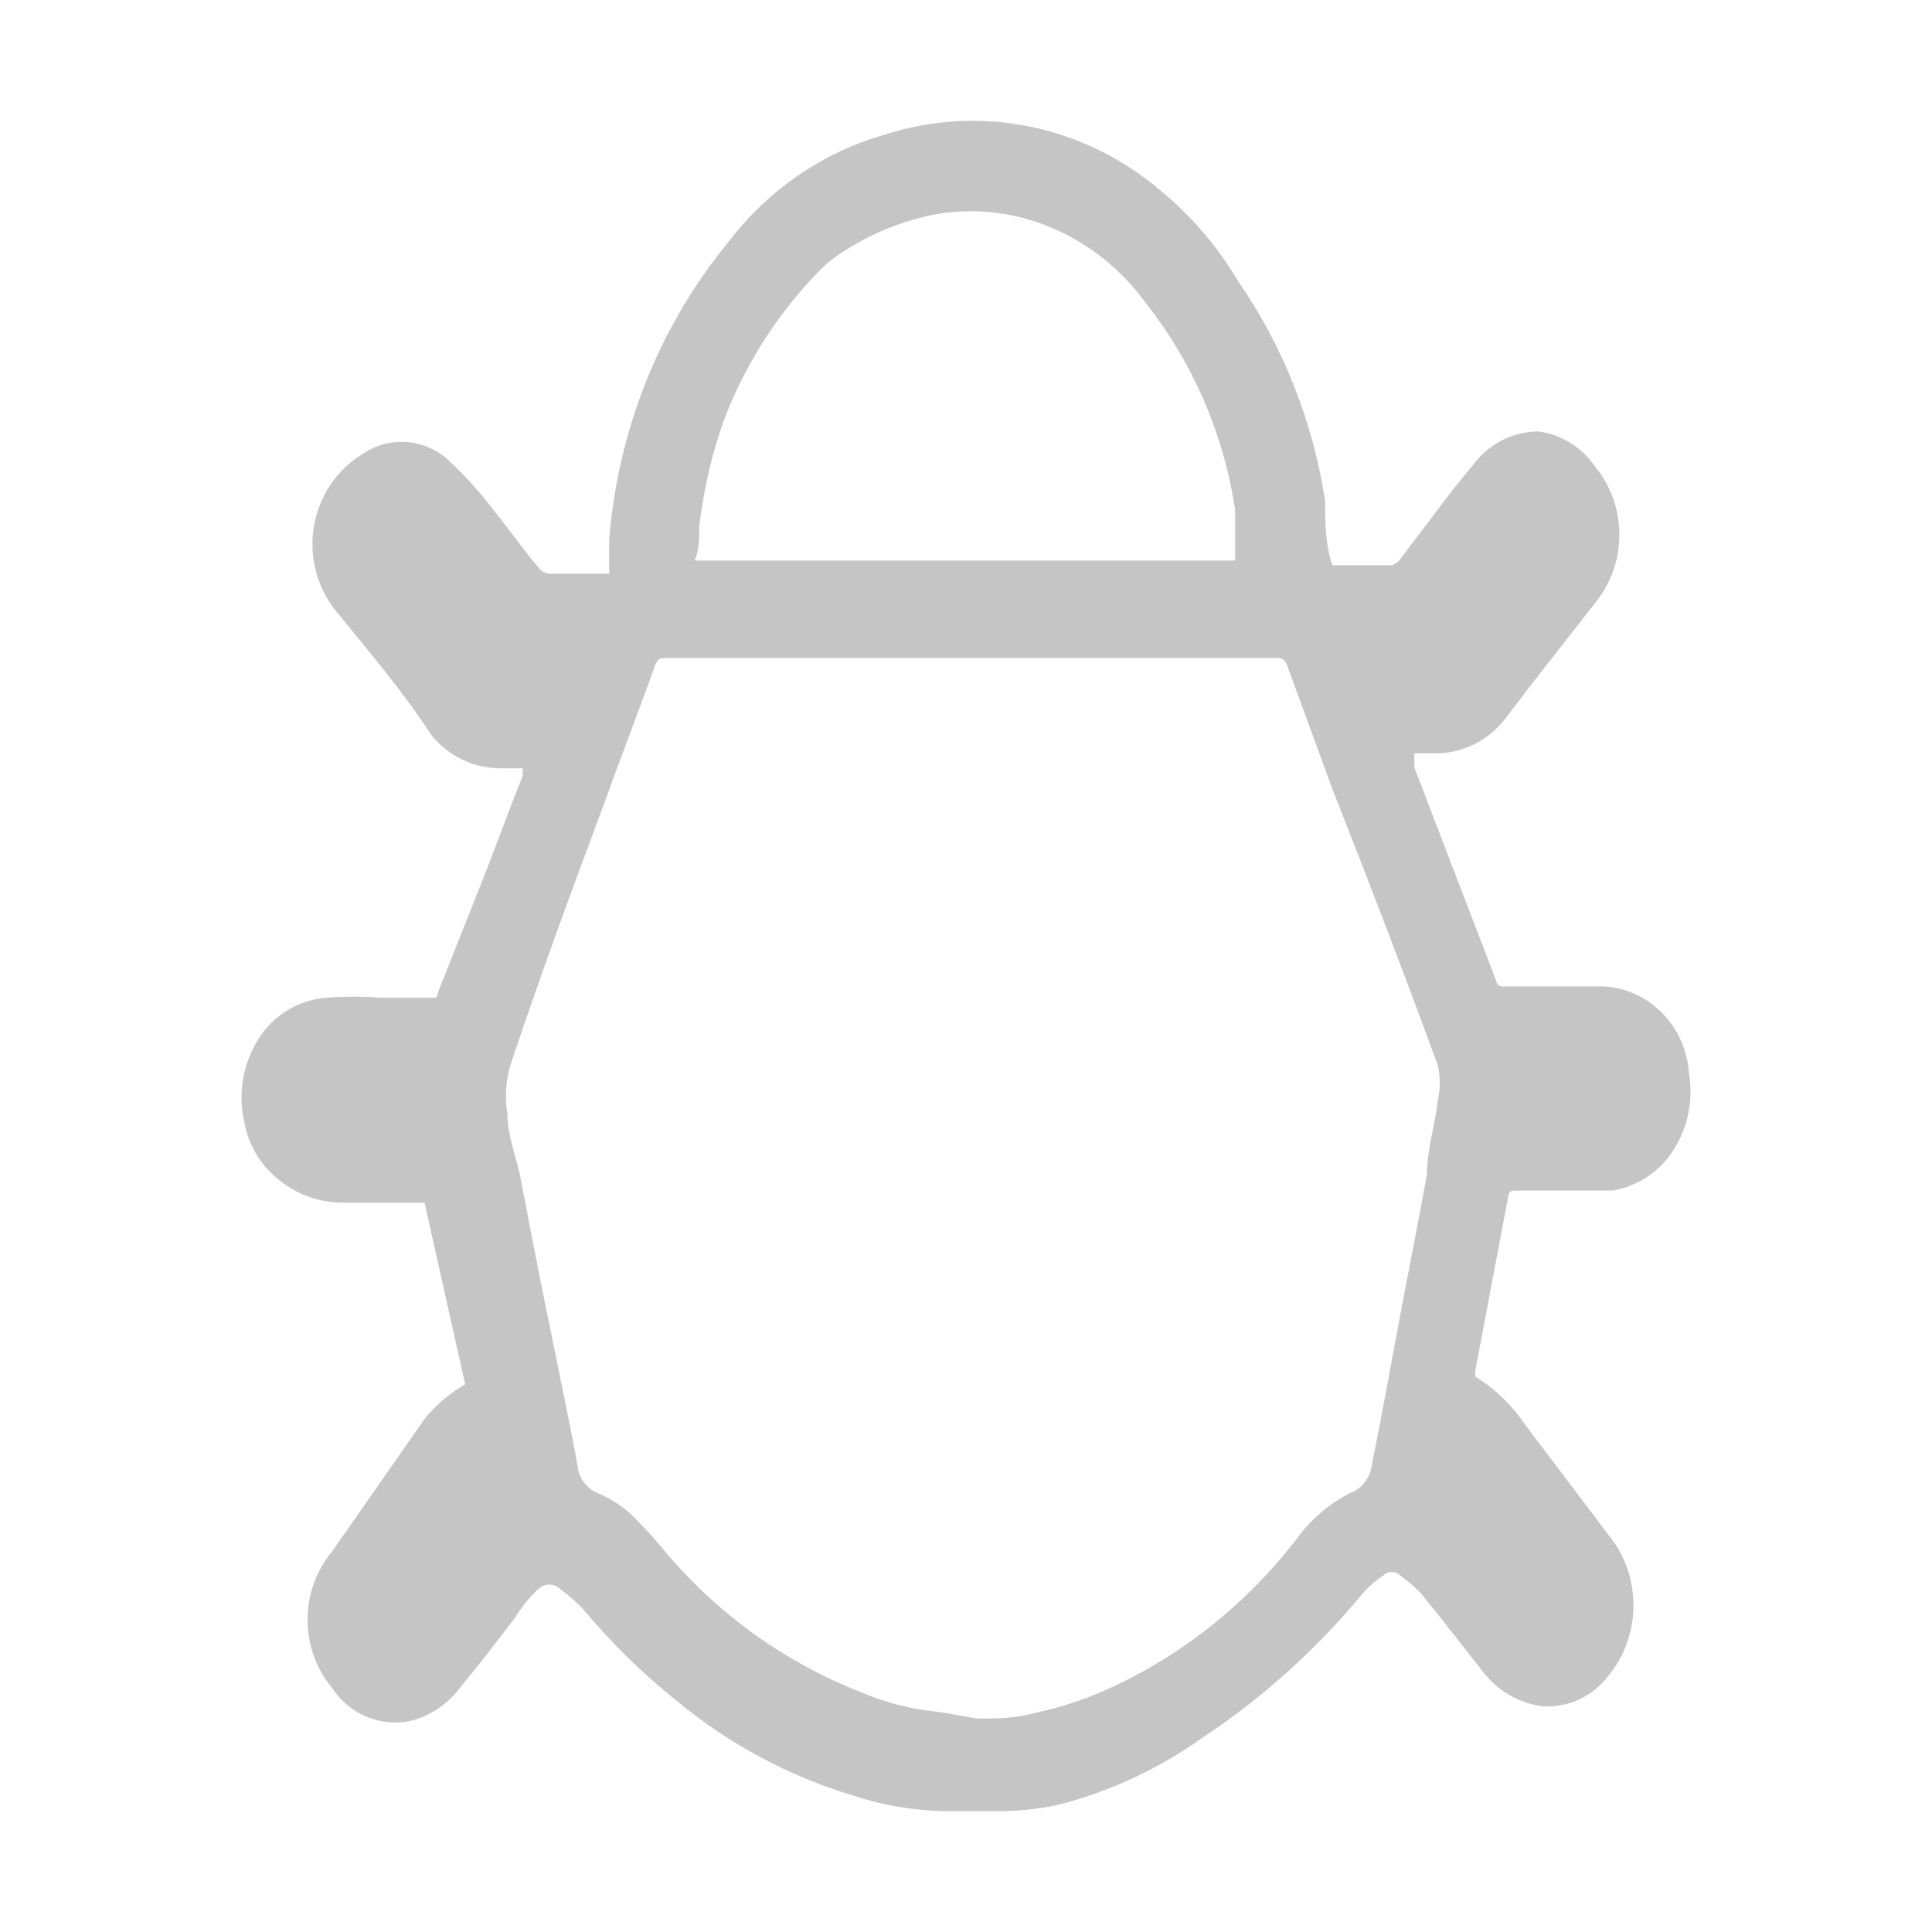 <?xml version="1.0" encoding="UTF-8"?>
<svg width="16px" height="16px" viewBox="0 0 16 16" version="1.1" xmlns="http://www.w3.org/2000/svg" xmlns:xlink="http://www.w3.org/1999/xlink">
    <!-- Generator: Sketch 59.1 (86144) - https://sketch.com -->
    <title>Artboard</title>
    <desc>Created with Sketch.</desc>
    <g id="Artboard" stroke="none" stroke-width="1" fill="none" fill-rule="evenodd">
        <g id="debug" transform="translate(2, 1)" fill="#C5C5C5" fill-rule="nonzero">
            <path d="M1.852,10.464 L1.516,8.96 L0.837,8.96 C0.636,8.96 0.44,8.886 0.286,8.751 C0.151,8.637 0.059,8.478 0.025,8.301 C-0.04,8.029 0.024,7.742 0.196,7.526 C0.323,7.374 0.503,7.28 0.696,7.263 C0.85,7.251 1.004,7.251 1.158,7.263 L1.576,7.263 C1.613,7.263 1.621,7.263 1.628,7.216 L2.031,6.201 C2.135,5.929 2.232,5.666 2.329,5.425 L2.329,5.363 L2.135,5.363 C1.92,5.361 1.716,5.262 1.576,5.092 C1.322,4.704 1.046,4.387 0.77,4.045 C0.62,3.851 0.558,3.598 0.601,3.353 C0.644,3.107 0.788,2.893 0.994,2.766 C1.227,2.601 1.539,2.63 1.74,2.836 C1.87,2.959 1.99,3.094 2.098,3.239 C2.225,3.394 2.337,3.557 2.463,3.704 C2.486,3.732 2.518,3.749 2.553,3.751 L3.045,3.751 L3.045,3.472 C3.116,2.563 3.461,1.7 4.03,1.007 C4.36,0.573 4.814,0.261 5.327,0.115 C6.124,-0.142 6.992,0.039 7.632,0.596 C7.876,0.8 8.086,1.047 8.251,1.324 C8.625,1.865 8.873,2.489 8.974,3.146 C8.974,3.317 8.974,3.503 9.034,3.681 L9.034,3.681 L9.526,3.681 C9.553,3.673 9.576,3.657 9.593,3.635 L9.869,3.27 C9.974,3.131 10.086,2.983 10.198,2.852 C10.326,2.678 10.524,2.575 10.735,2.573 C10.927,2.595 11.1,2.703 11.212,2.867 C11.477,3.191 11.477,3.667 11.212,3.991 C10.958,4.317 10.705,4.635 10.466,4.952 C10.321,5.139 10.1,5.245 9.869,5.239 L9.713,5.239 L9.713,5.356 L10.391,7.123 C10.391,7.123 10.391,7.17 10.451,7.17 L11.197,7.17 C11.606,7.143 11.96,7.465 11.988,7.891 C12.031,8.149 11.96,8.414 11.794,8.612 C11.679,8.744 11.523,8.832 11.354,8.86 L11.13,8.86 L10.556,8.86 C10.511,8.86 10.496,8.86 10.488,8.922 L10.22,10.34 C10.215,10.361 10.215,10.382 10.22,10.402 C10.382,10.502 10.522,10.637 10.63,10.798 L11.316,11.705 C11.598,12.043 11.598,12.545 11.316,12.883 C11.186,13.051 10.986,13.143 10.779,13.131 C10.587,13.108 10.41,13.008 10.287,12.852 C10.115,12.635 9.944,12.41 9.765,12.193 C9.713,12.138 9.655,12.089 9.593,12.046 C9.556,12.008 9.497,12.008 9.459,12.046 C9.396,12.086 9.338,12.136 9.288,12.193 C8.902,12.66 8.452,13.065 7.953,13.395 C7.584,13.656 7.172,13.846 6.737,13.953 C6.599,13.98 6.459,13.996 6.319,13.999 L5.939,13.999 C5.641,14.006 5.343,13.962 5.059,13.868 C4.533,13.709 4.041,13.446 3.612,13.092 C3.324,12.862 3.059,12.603 2.821,12.317 C2.765,12.261 2.705,12.209 2.642,12.162 C2.59,12.11 2.508,12.11 2.456,12.162 C2.381,12.232 2.315,12.313 2.262,12.402 C2.12,12.588 1.971,12.782 1.822,12.961 C1.722,13.1 1.581,13.201 1.419,13.247 C1.163,13.311 0.896,13.203 0.748,12.976 C0.48,12.653 0.48,12.175 0.748,11.852 L1.516,10.751 C1.61,10.635 1.724,10.538 1.852,10.464 Z M6.088,13.232 L6.088,13.232 C6.252,13.232 6.416,13.232 6.573,13.185 C6.751,13.148 6.926,13.093 7.095,13.023 C7.745,12.746 8.315,12.3 8.751,11.728 C8.866,11.574 9.014,11.449 9.183,11.364 C9.282,11.326 9.352,11.232 9.362,11.123 C9.452,10.689 9.526,10.255 9.608,9.829 C9.69,9.402 9.75,9.092 9.817,8.728 C9.817,8.526 9.884,8.317 9.907,8.115 C9.929,8.019 9.929,7.918 9.907,7.821 C9.623,7.046 9.325,6.27 9.034,5.534 L8.654,4.495 C8.638,4.463 8.606,4.445 8.572,4.449 L5.432,4.449 L3.522,4.449 C3.47,4.449 3.448,4.449 3.425,4.511 C3.284,4.906 3.135,5.286 2.985,5.704 C2.724,6.402 2.471,7.092 2.24,7.782 C2.19,7.923 2.177,8.076 2.202,8.224 C2.202,8.394 2.269,8.565 2.307,8.736 C2.396,9.201 2.486,9.666 2.583,10.131 C2.65,10.472 2.724,10.805 2.784,11.146 C2.797,11.245 2.859,11.328 2.948,11.364 C3.039,11.403 3.124,11.455 3.202,11.519 C3.319,11.63 3.428,11.749 3.53,11.875 C3.967,12.385 4.518,12.776 5.133,13.015 C5.34,13.104 5.559,13.158 5.782,13.178 L6.088,13.232 Z M3.754,3.642 L8.229,3.642 L8.229,3.557 L8.229,3.224 C8.134,2.591 7.876,1.996 7.483,1.503 C7.29,1.237 7.032,1.028 6.737,0.898 C6.427,0.76 6.085,0.717 5.752,0.774 C5.489,0.824 5.236,0.924 5.007,1.069 C4.94,1.109 4.878,1.155 4.82,1.208 C4.468,1.558 4.191,1.98 4.007,2.448 C3.899,2.743 3.826,3.05 3.791,3.363 C3.791,3.456 3.791,3.549 3.754,3.642 Z" id="Shape"></path>
        </g>
    </g>
</svg>